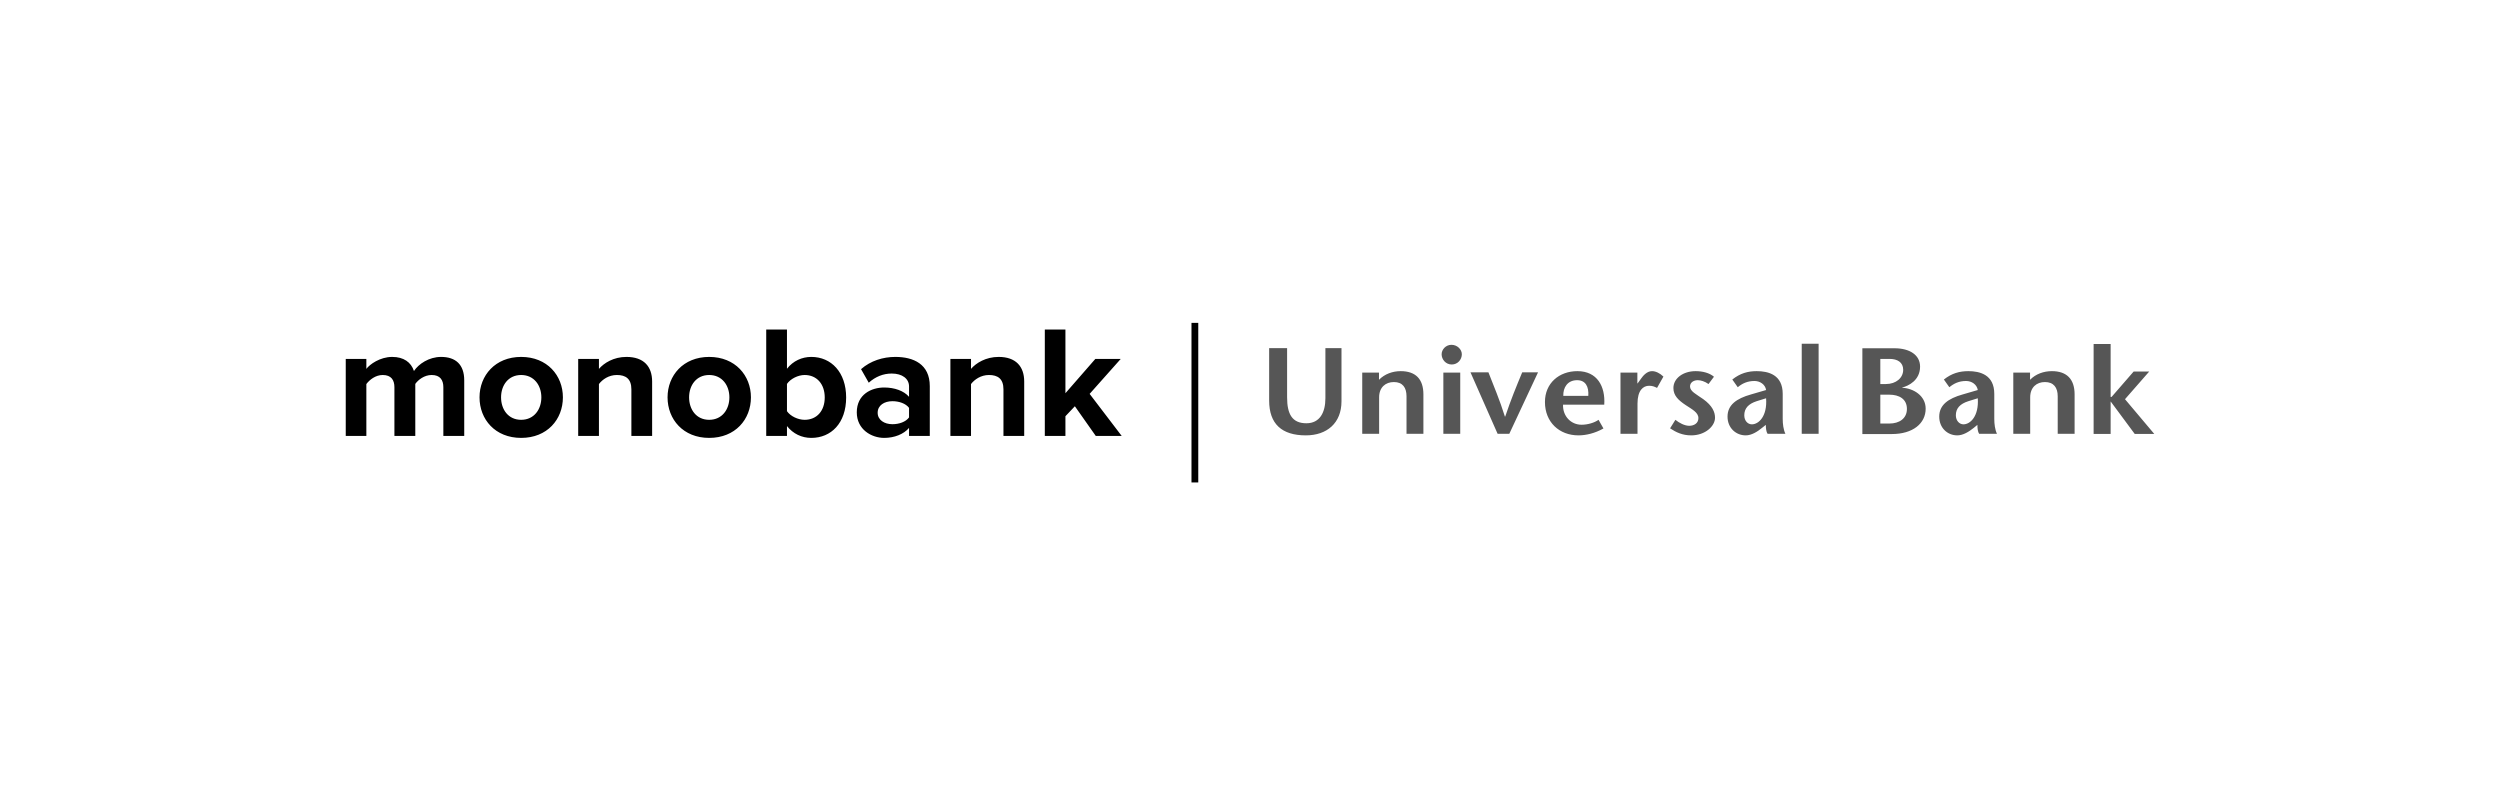 <svg width="188" height="60" viewBox="0 0 188 60" fill="none" xmlns="http://www.w3.org/2000/svg" xmlns:xlink="http://www.w3.org/1999/xlink">
	<desc>
			Created with Pixso.
	</desc>
	<defs>
		<clipPath id="clip3_1252">
			<rect id="logo/mono" width="188" height="60" fill="white" fill-opacity="0"/>
		</clipPath>
	</defs>
	<rect id="logo/mono" width="188" height="60" fill="#FFFFFF" fill-opacity="0"/>
	<g clip-path="url(#clip3_1252)">
		<path id="Vector" d="M34.91 32.78L34.91 28.6C34.91 27.41 34.26 26.84 33.17 26.84C32.26 26.84 31.48 27.37 31.13 27.9C30.91 27.24 30.36 26.84 29.49 26.84C28.58 26.84 27.8 27.4 27.55 27.74L27.55 26.99L26 26.99L26 32.78L27.55 32.78L27.55 28.88C27.79 28.56 28.24 28.2 28.78 28.2C29.42 28.2 29.66 28.58 29.66 29.12L29.66 32.78L31.23 32.78L31.23 28.87C31.45 28.56 31.91 28.2 32.46 28.2C33.1 28.2 33.34 28.58 33.34 29.12L33.34 32.78L34.91 32.78ZM39.19 32.93C37.24 32.93 36.06 31.54 36.06 29.88C36.06 28.24 37.24 26.84 39.19 26.84C41.15 26.84 42.33 28.24 42.33 29.88C42.33 31.54 41.15 32.93 39.19 32.93ZM39.19 31.57C40.16 31.57 40.71 30.79 40.71 29.88C40.71 28.98 40.16 28.2 39.19 28.2C38.22 28.2 37.68 28.98 37.68 29.88C37.68 30.79 38.22 31.57 39.19 31.57ZM49.04 32.78L49.04 28.69C49.04 27.56 48.41 26.84 47.11 26.84C46.14 26.84 45.42 27.3 45.04 27.74L45.04 26.99L43.48 26.99L43.48 32.78L45.04 32.78L45.04 28.88C45.3 28.54 45.77 28.2 46.39 28.2C47.05 28.2 47.48 28.48 47.48 29.28L47.48 32.78L49.04 32.78ZM53.33 32.93C51.38 32.93 50.2 31.54 50.2 29.88C50.2 28.24 51.38 26.84 53.33 26.84C55.29 26.84 56.47 28.24 56.47 29.88C56.47 31.54 55.29 32.93 53.33 32.93ZM53.33 31.57C54.3 31.57 54.85 30.79 54.85 29.88C54.85 28.98 54.3 28.2 53.33 28.2C52.36 28.2 51.82 28.98 51.82 29.88C51.82 30.79 52.36 31.57 53.33 31.57ZM59.18 30.92C59.44 31.3 60.01 31.57 60.51 31.57C61.42 31.57 62.02 30.9 62.02 29.89C62.02 28.88 61.42 28.2 60.51 28.2C60.01 28.2 59.44 28.49 59.18 28.87L59.18 30.92ZM59.18 32.78L57.62 32.78L57.62 24.78L59.18 24.78L59.18 27.73C59.64 27.14 60.31 26.84 61.01 26.84C62.51 26.84 63.63 28 63.63 29.89C63.63 31.82 62.5 32.93 61.01 32.93C60.29 32.93 59.64 32.62 59.18 32.04L59.18 32.78ZM69.92 32.78L68.36 32.78L68.36 32.18C67.96 32.65 67.26 32.93 66.49 32.93C65.54 32.93 64.43 32.3 64.43 31.01C64.43 29.65 65.54 29.14 66.49 29.14C67.27 29.14 67.97 29.39 68.36 29.84L68.36 29.06C68.36 28.48 67.85 28.09 67.06 28.09C66.43 28.09 65.84 28.32 65.33 28.78L64.75 27.76C65.47 27.13 66.4 26.84 67.33 26.84C68.68 26.84 69.92 27.37 69.92 29.04L69.92 32.78ZM67.11 31.9C67.61 31.9 68.11 31.73 68.36 31.39L68.36 30.67C68.11 30.34 67.61 30.17 67.11 30.17C66.5 30.17 66 30.48 66 31.04C66 31.58 66.5 31.9 67.11 31.9ZM77.02 32.78L77.02 28.69C77.02 27.56 76.39 26.84 75.1 26.84C74.13 26.84 73.4 27.3 73.02 27.74L73.02 26.99L71.47 26.99L71.47 32.78L73.02 32.78L73.02 28.88C73.28 28.54 73.76 28.2 74.37 28.2C75.03 28.2 75.46 28.48 75.46 29.28L75.46 32.78L77.02 32.78ZM84.35 32.78L81.94 29.62L84.28 26.99L82.37 26.99L80.12 29.57L80.12 24.78L78.57 24.78L78.57 32.78L80.12 32.78L80.12 31.3L80.83 30.55L82.4 32.78L84.35 32.78Z" fill="#000000" fill-opacity="1" fill-rule="evenodd"/>
		<path id="Vector" d="M157.44 25.87L158.72 25.87L158.72 29.85L158.79 29.85L160.45 27.94L161.62 27.94L159.8 30.02L162 32.63L160.53 32.63L158.73 30.2L158.72 30.2L158.72 32.63L157.44 32.63L157.44 25.87ZM96.79 26.18L96.79 29.88C96.79 31.14 97.17 31.83 98.24 31.83C99.26 31.83 99.67 31 99.67 29.95L99.67 26.18L100.88 26.18L100.88 30.18C100.88 31.81 99.79 32.74 98.2 32.74C96.39 32.74 95.44 31.88 95.44 30.12L95.44 26.18L96.79 26.18ZM103.7 28.56C104.13 28.12 104.73 27.91 105.33 27.91C106.45 27.91 107.04 28.5 107.04 29.66L107.04 32.62L105.77 32.62L105.77 29.8C105.77 29.15 105.48 28.73 104.82 28.73C104.2 28.73 103.71 29.12 103.71 29.88L103.71 32.62L102.44 32.62L102.44 28.02L103.7 28.02L103.7 28.56ZM108.54 32.62L109.81 32.62L109.81 28.02L108.54 28.02L108.54 32.62ZM108.41 26.64C108.41 26.29 108.72 25.93 109.15 25.93C109.59 25.93 109.93 26.28 109.93 26.64C109.93 27.03 109.63 27.41 109.17 27.41C108.72 27.41 108.41 27.03 108.41 26.64ZM112.62 32.62L110.58 28L111.93 28C112.34 29.06 112.77 30.05 113.17 31.33L113.19 31.33C113.62 30.05 114.03 29.06 114.47 28L115.66 28L113.5 32.62L112.62 32.62ZM119.44 29.77C119.49 29.07 119.23 28.59 118.6 28.59C117.87 28.59 117.54 29.15 117.56 29.77L119.44 29.77ZM117.54 30.43C117.51 31.3 118.14 31.94 118.93 31.94C119.4 31.94 119.9 31.79 120.21 31.57L120.58 32.22C119.93 32.59 119.25 32.74 118.7 32.74C117.26 32.74 116.18 31.75 116.18 30.23C116.18 28.81 117.25 27.91 118.62 27.91C120.11 27.91 120.73 29.06 120.64 30.43L117.54 30.43ZM123.13 28.83L123.15 28.83L123.41 28.47C123.55 28.27 123.84 27.91 124.23 27.91C124.51 27.91 124.82 28.06 125.09 28.32L124.61 29.17C124.4 29.07 124.27 29.01 124.01 29.01C123.57 29.01 123.14 29.35 123.14 30.35L123.14 32.62L121.86 32.62L121.86 28.02L123.13 28.02L123.13 28.83ZM128.48 28.88C128.2 28.68 127.9 28.59 127.67 28.59C127.38 28.59 127.09 28.75 127.09 29.06C127.09 29.43 127.55 29.64 128.09 30.02C128.77 30.51 128.97 30.99 128.97 31.41C128.97 32.05 128.23 32.74 127.18 32.74C126.52 32.74 126.04 32.51 125.59 32.21L125.99 31.57C126.27 31.8 126.68 32.02 127.03 32.02C127.39 32.02 127.72 31.83 127.72 31.44C127.72 31.01 127.22 30.77 126.76 30.46C126.22 30.1 125.84 29.75 125.84 29.18C125.84 28.45 126.57 27.91 127.51 27.91C128.03 27.91 128.55 28.04 128.89 28.33L128.48 28.88ZM132.1 30.17C131.48 30.37 131.17 30.71 131.17 31.23C131.17 31.64 131.43 31.91 131.74 31.91C132.25 31.91 132.91 31.31 132.81 29.95L132.1 30.17ZM132.5 32.18C132.16 32.46 131.72 32.74 131.28 32.74C130.54 32.74 129.91 32.18 129.91 31.33C129.91 30.46 130.57 29.97 131.68 29.66L132.81 29.33C132.75 28.91 132.35 28.65 131.94 28.65C131.4 28.65 131.01 28.84 130.68 29.12L130.27 28.54C130.86 28.07 131.44 27.91 132.1 27.91C132.98 27.91 134.06 28.18 134.06 29.62L134.06 31.5C134.06 31.87 134.11 32.3 134.26 32.62L132.92 32.62C132.82 32.47 132.79 32.2 132.79 31.95L132.5 32.18ZM135.49 32.62L136.76 32.62L136.76 25.85L135.49 25.85L135.49 32.62ZM148.02 30.17C147.39 30.37 147.08 30.71 147.08 31.23C147.08 31.64 147.35 31.91 147.65 31.91C148.16 31.91 148.82 31.31 148.73 29.95L148.02 30.17ZM148.42 32.18C148.07 32.46 147.63 32.74 147.19 32.74C146.45 32.74 145.83 32.18 145.83 31.33C145.83 30.46 146.49 29.97 147.6 29.66L148.73 29.33C148.66 28.91 148.27 28.65 147.85 28.65C147.31 28.65 146.93 28.84 146.59 29.12L146.18 28.54C146.77 28.07 147.36 27.91 148.02 27.91C148.89 27.91 149.97 28.18 149.97 29.62L149.97 31.5C149.97 31.87 150.02 32.3 150.17 32.62L148.83 32.62C148.73 32.47 148.7 32.2 148.7 31.95L148.42 32.18ZM152.66 28.56C153.09 28.12 153.69 27.91 154.3 27.91C155.41 27.91 156.01 28.5 156.01 29.66L156.01 32.62L154.74 32.62L154.74 29.8C154.74 29.15 154.44 28.73 153.78 28.73C153.16 28.73 152.67 29.12 152.67 29.88L152.67 32.62L151.4 32.62L151.4 28.02L152.66 28.02L152.66 28.56ZM141.4 31.85L142.08 31.85C142.83 31.85 143.4 31.47 143.4 30.75C143.4 30 142.81 29.68 142.08 29.68L141.4 29.68L141.4 31.85ZM141.4 28.88L141.82 28.88C142.59 28.88 143.12 28.41 143.12 27.81C143.12 27.24 142.68 26.99 142.1 26.99L141.4 26.99L141.4 28.88ZM140.05 32.64L140.05 26.19L142.47 26.19C143.6 26.19 144.39 26.69 144.39 27.57C144.39 28.6 143.52 29.02 143.05 29.14L143.05 29.16C143.88 29.2 144.81 29.75 144.81 30.73C144.81 31.85 143.84 32.64 142.27 32.64L140.05 32.64Z" fill="#565656" fill-opacity="1" fill-rule="evenodd"/>
		<path id="Vector" d="M89.6 24.28L90.11 24.28L90.11 36.28L89.6 36.28L89.6 24.28Z" fill="#000000" fill-opacity="1" fill-rule="evenodd"/>
	</g>
</svg>
